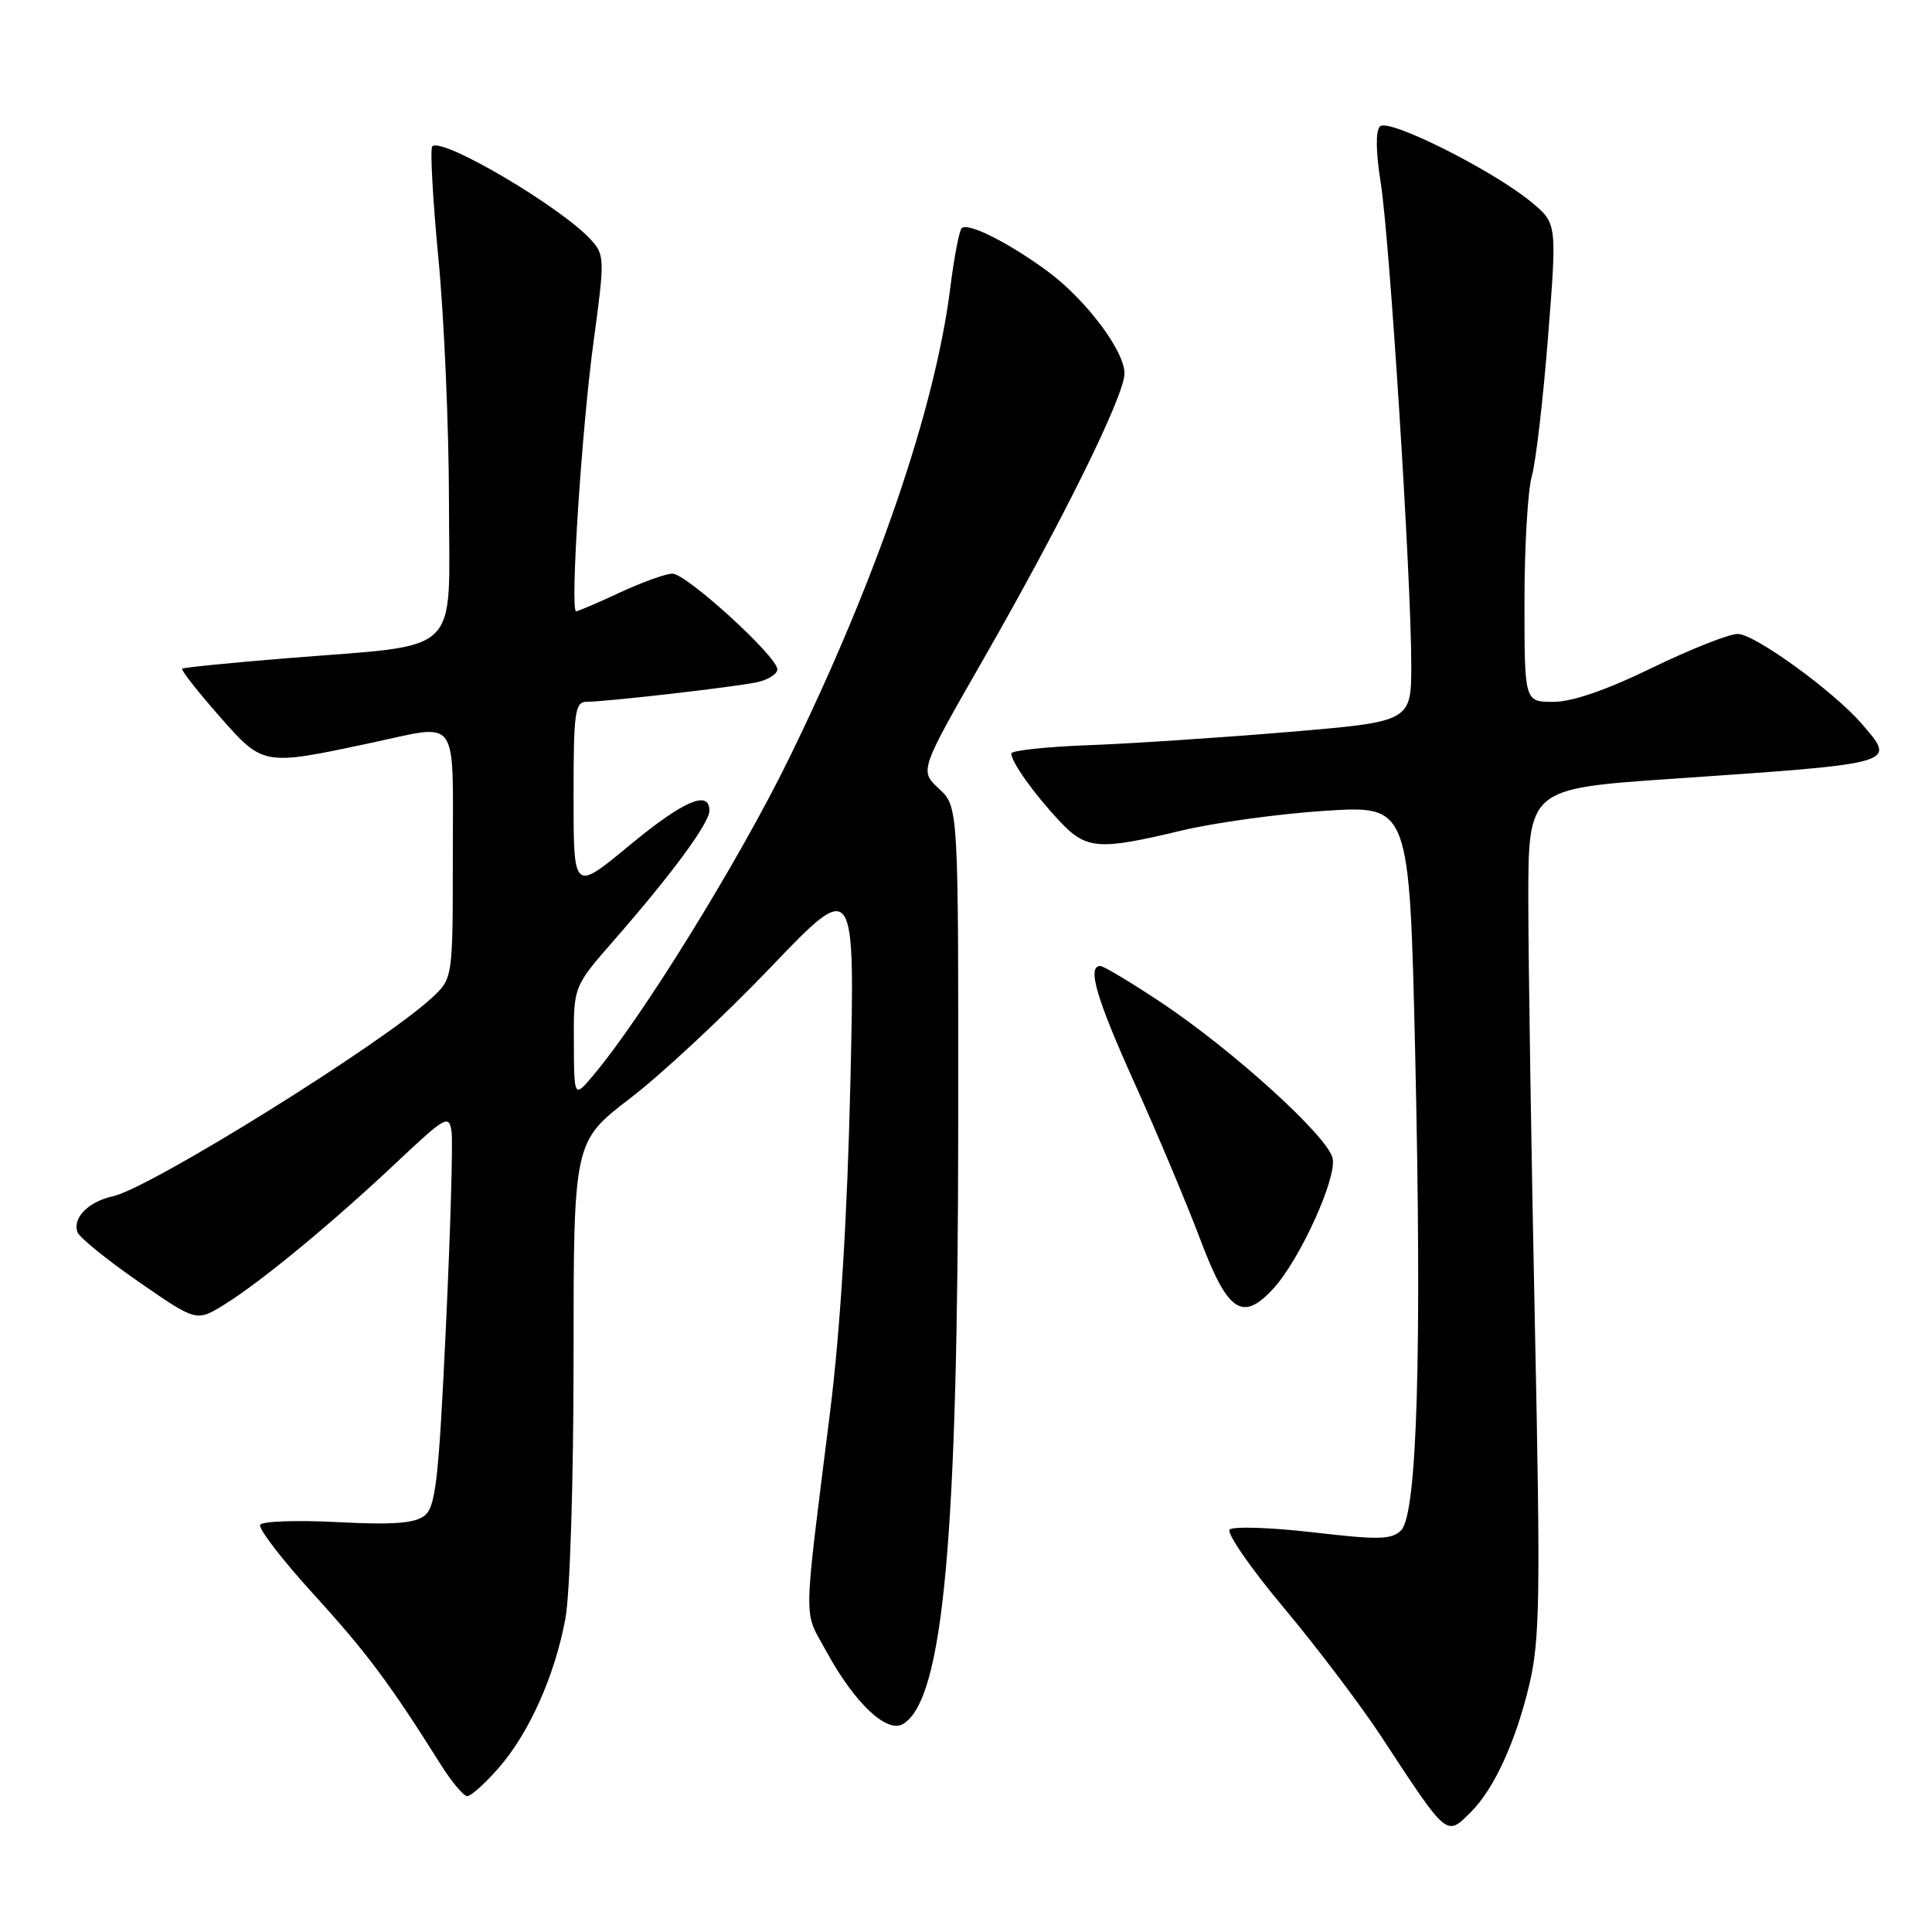 <?xml version="1.0" encoding="UTF-8" standalone="no"?>
<!DOCTYPE svg PUBLIC "-//W3C//DTD SVG 1.1//EN" "http://www.w3.org/Graphics/SVG/1.1/DTD/svg11.dtd" >
<svg xmlns="http://www.w3.org/2000/svg" xmlns:xlink="http://www.w3.org/1999/xlink" version="1.1" viewBox="0 0 256 256">
 <g >
 <path fill="currentColor"
d=" M 194.96 240.04 C 197.98 237.02 200.86 230.72 202.63 223.27 C 204.05 217.30 204.13 211.67 203.38 175.50 C 202.91 152.95 202.52 127.75 202.51 119.50 C 202.50 104.50 202.50 104.50 221.50 103.20 C 251.68 101.13 251.29 101.24 246.71 95.93 C 242.98 91.60 232.50 84.00 230.26 84.00 C 229.09 84.00 223.98 86.03 218.89 88.50 C 212.86 91.44 208.32 93.00 205.82 93.00 C 202.00 93.00 202.00 93.00 202.00 79.74 C 202.00 72.45 202.44 64.97 202.97 63.11 C 203.50 61.25 204.47 52.96 205.12 44.68 C 206.31 29.62 206.31 29.62 202.95 26.81 C 197.89 22.60 183.98 15.62 182.86 16.74 C 182.26 17.34 182.30 20.11 182.95 24.20 C 184.14 31.65 187.00 76.73 187.00 88.06 C 187.00 95.62 187.00 95.62 170.75 96.99 C 161.81 97.74 149.89 98.53 144.25 98.74 C 138.61 98.95 134.00 99.45 134.00 99.84 C 134.00 100.96 137.01 105.19 140.35 108.75 C 143.93 112.58 145.50 112.70 156.53 110.06 C 160.95 109.00 169.56 107.82 175.66 107.43 C 186.76 106.73 186.76 106.73 187.52 139.62 C 188.42 179.06 187.79 200.64 185.66 202.77 C 184.41 204.02 182.72 204.06 173.97 203.04 C 168.35 202.39 163.38 202.23 162.94 202.68 C 162.49 203.13 165.71 207.78 170.08 213.00 C 174.45 218.22 180.25 225.88 182.96 230.00 C 191.91 243.64 191.61 243.39 194.96 240.04 Z  M 66.04 234.30 C 70.10 229.68 73.52 222.04 74.92 214.46 C 75.53 211.16 76.00 196.18 76.00 179.95 C 76.00 151.28 76.00 151.28 83.51 145.52 C 87.65 142.36 96.04 134.53 102.16 128.13 C 113.30 116.50 113.30 116.50 112.68 143.50 C 112.27 161.17 111.35 176.20 110.00 187.00 C 106.38 216.03 106.42 213.17 109.49 218.81 C 113.26 225.72 117.56 229.77 119.71 228.41 C 125.00 225.08 126.93 203.99 126.97 149.20 C 127.00 106.90 127.00 106.90 124.42 104.51 C 121.84 102.12 121.84 102.12 130.35 87.27 C 140.79 69.05 149.00 52.42 149.00 49.49 C 149.00 46.47 143.84 39.63 138.75 35.90 C 133.56 32.10 128.23 29.43 127.43 30.24 C 127.10 30.56 126.42 34.11 125.92 38.12 C 123.90 54.19 116.17 76.75 104.55 100.50 C 97.91 114.07 85.12 134.77 78.60 142.50 C 76.07 145.50 76.07 145.50 76.04 138.11 C 76.00 130.72 76.00 130.72 81.34 124.61 C 89.03 115.81 94.00 109.06 94.00 107.42 C 94.00 104.60 90.54 106.11 83.34 112.07 C 76.00 118.14 76.00 118.14 76.00 105.57 C 76.00 94.27 76.18 93.00 77.75 92.99 C 80.40 92.98 97.12 91.06 100.25 90.41 C 101.76 90.10 103.00 89.32 103.00 88.69 C 103.00 86.99 90.94 76.00 89.09 76.01 C 88.22 76.02 85.09 77.14 82.15 78.51 C 79.21 79.88 76.59 81.00 76.34 81.00 C 75.51 81.00 77.08 56.78 78.66 45.19 C 80.13 34.39 80.12 33.79 78.35 31.82 C 74.45 27.49 58.56 18.11 57.28 19.39 C 56.97 19.70 57.34 26.37 58.09 34.23 C 58.85 42.08 59.48 56.59 59.49 66.48 C 59.50 87.31 61.59 85.30 38.00 87.22 C 30.57 87.82 24.34 88.45 24.14 88.60 C 23.94 88.76 26.14 91.56 29.01 94.83 C 34.91 101.53 34.77 101.50 49.20 98.43 C 60.99 95.91 60.00 94.56 60.00 113.31 C 60.00 129.63 60.00 129.63 57.25 132.19 C 50.80 138.21 19.95 157.41 14.97 158.51 C 11.69 159.23 9.56 161.40 10.28 163.29 C 10.56 164.01 14.22 166.97 18.41 169.87 C 26.03 175.14 26.03 175.14 29.70 172.88 C 34.57 169.86 43.91 162.16 52.49 154.08 C 59.03 147.92 59.50 147.65 59.83 149.93 C 60.03 151.26 59.69 162.96 59.08 175.93 C 58.12 196.27 57.73 199.68 56.23 200.85 C 54.94 201.85 52.03 202.07 44.75 201.69 C 39.39 201.41 34.76 201.57 34.47 202.04 C 34.19 202.51 37.35 206.63 41.51 211.20 C 48.57 218.94 51.66 223.08 58.36 233.75 C 59.83 236.09 61.43 238.00 61.91 238.00 C 62.40 238.00 64.25 236.34 66.04 234.30 Z  M 168.72 170.75 C 172.27 166.88 177.21 155.98 176.57 153.44 C 175.83 150.48 163.42 139.22 153.93 132.88 C 149.90 130.20 146.24 128.00 145.80 128.00 C 144.01 128.00 145.27 132.30 150.37 143.60 C 153.33 150.15 157.23 159.44 159.05 164.25 C 162.68 173.88 164.63 175.20 168.72 170.75 Z "/>
</g>
</svg>